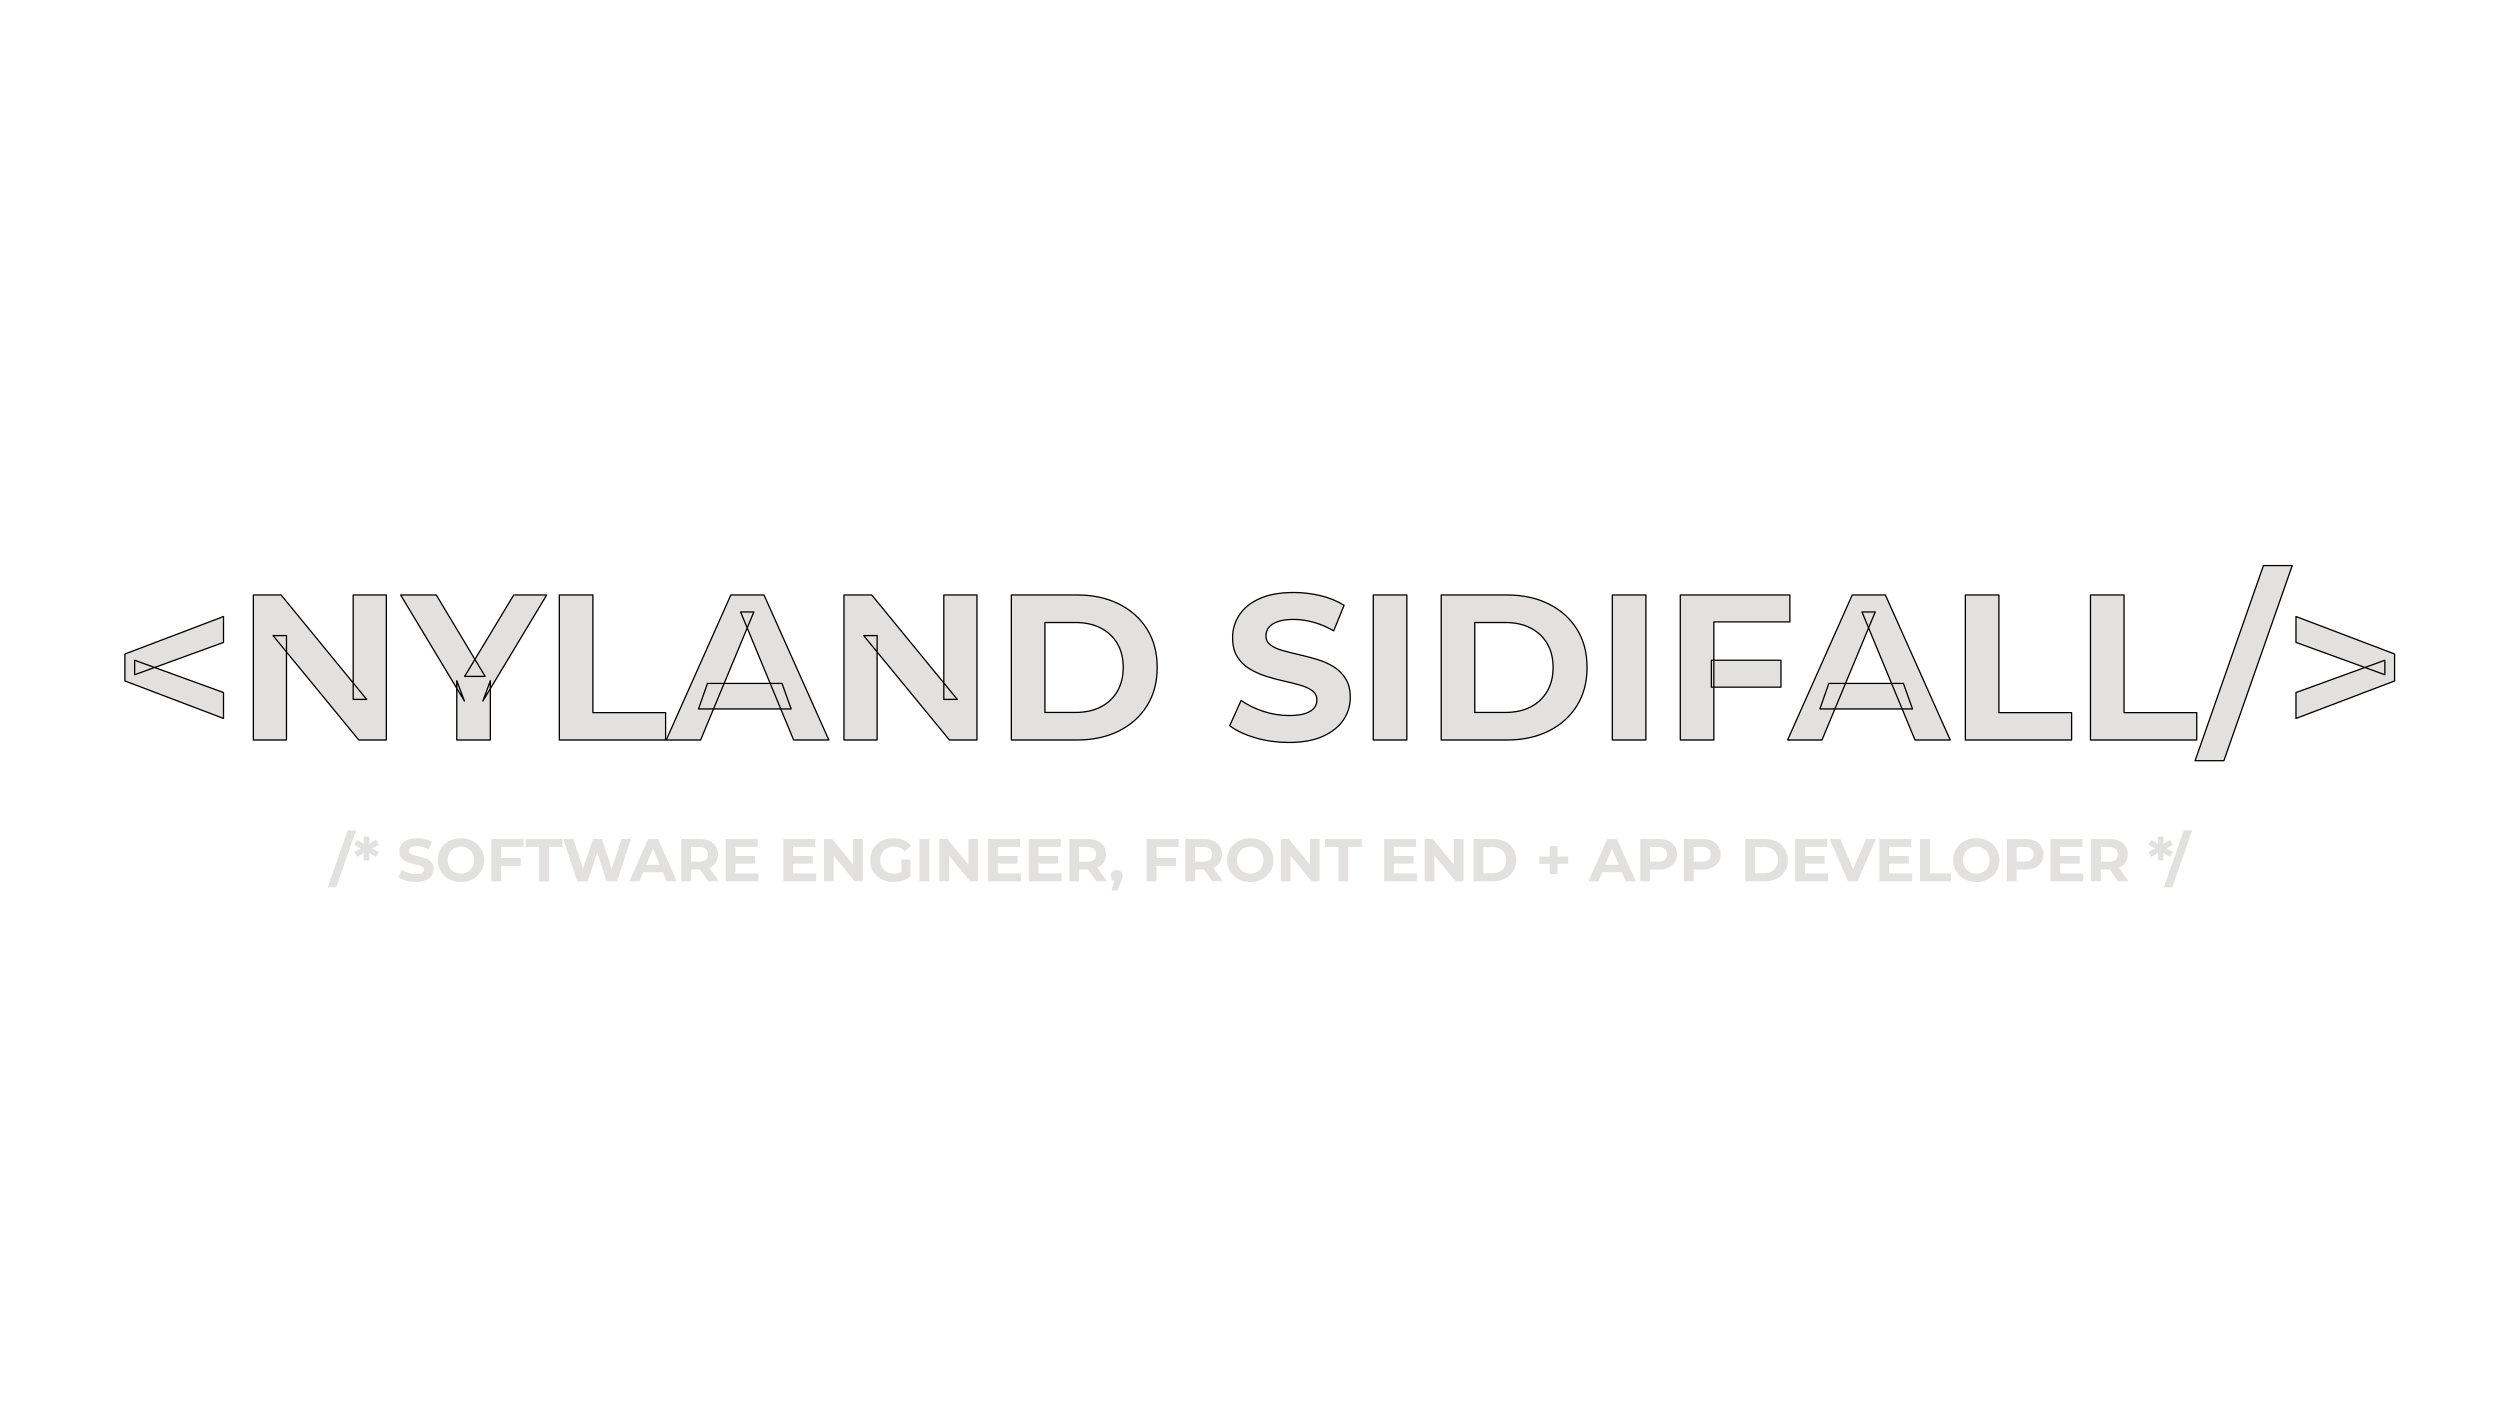 <svg height="100%" strokeMiterlimit="10" style="fill-rule:nonzero;clip-rule:evenodd;stroke-linecap:round;stroke-linejoin:round;" version="1.1" viewBox="0 0 1920 1080" width="100%" xmlSpace="preserve" xmlns="http://www.w3.org/2000/svg" xmlnsVectornator="http://vectornator.io" xmlnsXlink="http://www.w3.org/1999/xlink">
    <defs>
        <clipPath id="TextBounds">
            <rect height="194.945" width="1798.62" x="68.091" y="414.303" />
        </clipPath>
        <clipPath id="TextBounds_2">
            <rect height="99.771" width="1758.79" x="88.007" y="631.875" />
        </clipPath>
    </defs>
    <g>
        <g fill="#e3e0e0" opacity="1" stroke="#000000" strokeLinecap="butt" strokeLinejoin="round" strokeWidth="0">
            <path clip-path="url(#TextBounds)" d="M171.654 551.767L95.922 522.969L95.922 502.286L171.654 473.489L171.654 493.376L103.4 518.196L103.4 507.059L171.654 531.879L171.654 551.767Z" />
            <path clip-path="url(#TextBounds)" d="M194.565 568.313L194.565 456.942L215.885 456.942L281.594 537.129L271.252 537.129L271.252 456.942L296.708 456.942L296.708 568.313L275.548 568.313L209.68 488.126L220.021 488.126L220.021 568.313L194.565 568.313Z" />
            <path clip-path="url(#TextBounds)" d="M350.803 568.313L350.803 522.81L356.69 538.402L307.686 456.942L335.052 456.942L372.6 519.469L356.849 519.469L394.556 456.942L419.853 456.942L370.85 538.402L376.577 522.81L376.577 568.313L350.803 568.313Z" />
            <path clip-path="url(#TextBounds)" d="M429.558 568.313L429.558 456.942L455.333 456.942L455.333 547.312L511.178 547.312L511.178 568.313L429.558 568.313Z" />
            <path clip-path="url(#TextBounds)" d="M511.655 568.313L561.295 456.942L586.751 456.942L636.55 568.313L609.502 568.313L568.772 469.988L578.955 469.988L538.066 568.313L511.655 568.313ZM536.475 544.448L543.316 524.878L600.593 524.878L607.593 544.448L536.475 544.448Z" />
            <path clip-path="url(#TextBounds)" d="M648.164 568.313L648.164 456.942L669.484 456.942L735.193 537.129L724.851 537.129L724.851 456.942L750.307 456.942L750.307 568.313L729.147 568.313L663.279 488.126L673.62 488.126L673.62 568.313L648.164 568.313Z" />
            <path clip-path="url(#TextBounds)" d="M776.718 568.313L776.718 456.942L827.313 456.942C839.404 456.942 850.064 459.249 859.292 463.863C868.52 468.477 875.733 474.92 880.93 483.194C886.127 491.467 888.726 501.278 888.726 512.628C888.726 523.871 886.127 533.656 880.93 541.982C875.733 550.308 868.52 556.778 859.292 561.392C850.064 566.006 839.404 568.313 827.313 568.313L776.718 568.313ZM802.493 547.153L826.04 547.153C833.465 547.153 839.908 545.747 845.371 542.936C850.833 540.126 855.076 536.122 858.099 530.924C861.122 525.727 862.633 519.628 862.633 512.628C862.633 505.521 861.122 499.396 858.099 494.251C855.076 489.107 850.833 485.129 845.371 482.319C839.908 479.508 833.465 478.102 826.04 478.102L802.493 478.102L802.493 547.153Z" />
            <path clip-path="url(#TextBounds)" d="M989.756 570.222C980.846 570.222 972.307 569.029 964.14 566.643C955.973 564.256 949.397 561.154 944.412 557.335L953.162 537.925C957.935 541.319 963.583 544.103 970.107 546.278C976.63 548.452 983.232 549.539 989.915 549.539C995.006 549.539 999.116 549.035 1002.25 548.028C1005.37 547.02 1007.68 545.615 1009.17 543.812C1010.65 542.008 1011.39 539.94 1011.39 537.607C1011.39 534.637 1010.23 532.277 1007.89 530.527C1005.56 528.776 1002.48 527.344 998.665 526.231C994.847 525.117 990.631 524.056 986.017 523.049C981.403 522.041 976.789 520.795 972.175 519.31C967.561 517.825 963.345 515.916 959.526 513.582C955.708 511.249 952.605 508.173 950.219 504.354C947.832 500.536 946.639 495.657 946.639 489.717C946.639 483.353 948.363 477.546 951.81 472.295C955.257 467.045 960.454 462.855 967.402 459.726C974.349 456.597 983.073 455.033 993.574 455.033C1000.57 455.033 1007.47 455.855 1014.26 457.499C1021.05 459.143 1027.04 461.609 1032.24 464.897L1024.28 484.467C1019.08 481.497 1013.89 479.296 1008.69 477.864C1003.49 476.432 998.4 475.716 993.415 475.716C988.43 475.716 984.346 476.299 981.164 477.466C977.982 478.633 975.702 480.144 974.323 482C972.944 483.857 972.254 486.005 972.254 488.444C972.254 491.308 973.421 493.615 975.755 495.365C978.088 497.115 981.164 498.521 984.983 499.581C988.801 500.642 993.017 501.703 997.631 502.763C1002.25 503.824 1006.86 505.044 1011.47 506.423C1016.09 507.801 1020.3 509.658 1024.12 511.991C1027.94 514.325 1031.04 517.401 1033.43 521.219C1035.82 525.038 1037.01 529.864 1037.01 535.697C1037.01 541.955 1035.26 547.683 1031.76 552.88C1028.26 558.078 1023.03 562.267 1016.09 565.449C1009.14 568.631 1000.36 570.222 989.756 570.222Z" />
            <path clip-path="url(#TextBounds)" d="M1054.67 568.313L1054.67 456.942L1080.44 456.942L1080.44 568.313L1054.67 568.313Z" />
            <path clip-path="url(#TextBounds)" d="M1106.85 568.313L1106.85 456.942L1157.45 456.942C1169.54 456.942 1180.2 459.249 1189.43 463.863C1198.66 468.477 1205.87 474.92 1211.07 483.194C1216.26 491.467 1218.86 501.278 1218.86 512.628C1218.86 523.871 1216.26 533.656 1211.07 541.982C1205.87 550.308 1198.66 556.778 1189.43 561.392C1180.2 566.006 1169.54 568.313 1157.45 568.313L1106.85 568.313ZM1132.63 547.153L1156.18 547.153C1163.6 547.153 1170.04 545.747 1175.51 542.936C1180.97 540.126 1185.21 536.122 1188.24 530.924C1191.26 525.727 1192.77 519.628 1192.77 512.628C1192.77 505.521 1191.26 499.396 1188.24 494.251C1185.21 489.107 1180.97 485.129 1175.51 482.319C1170.04 479.508 1163.6 478.102 1156.18 478.102L1132.63 478.102L1132.63 547.153Z" />
            <path clip-path="url(#TextBounds)" d="M1238.27 568.313L1238.27 456.942L1264.05 456.942L1264.05 568.313L1238.27 568.313Z" />
            <path clip-path="url(#TextBounds)" d="M1314.32 507.059L1367.78 507.059L1367.78 527.742L1314.32 527.742L1314.32 507.059ZM1316.23 568.313L1290.46 568.313L1290.46 456.942L1374.62 456.942L1374.62 477.625L1316.23 477.625L1316.23 568.313Z" />
            <path clip-path="url(#TextBounds)" d="M1372.87 568.313L1422.51 456.942L1447.97 456.942L1497.77 568.313L1470.72 568.313L1429.99 469.988L1440.17 469.988L1399.28 568.313L1372.87 568.313ZM1397.69 544.448L1404.53 524.878L1461.81 524.878L1468.81 544.448L1397.69 544.448Z" />
            <path clip-path="url(#TextBounds)" d="M1509.38 568.313L1509.38 456.942L1535.16 456.942L1535.16 547.312L1591 547.312L1591 568.313L1509.38 568.313Z" />
            <path clip-path="url(#TextBounds)" d="M1605.48 568.313L1605.48 456.942L1631.25 456.942L1631.25 547.312L1687.1 547.312L1687.1 568.313L1605.48 568.313Z" />
            <path clip-path="url(#TextBounds)" d="M1685.83 584.223L1738.33 434.35L1760.44 434.35L1707.94 584.223L1685.83 584.223Z" />
            <path clip-path="url(#TextBounds)" d="M1763.31 551.767L1763.31 531.879L1831.56 507.059L1831.56 518.196L1763.31 493.376L1763.31 473.489L1839.04 502.286L1839.04 522.969L1763.31 551.767Z" />
        </g>
        <g fill="#e3e0e0" opacity="1" stroke="none">
            <path clip-path="url(#TextBounds_2)" d="M251.694 681.472L267.019 637.727L273.474 637.727L258.149 681.472L251.694 681.472Z" />
            <path clip-path="url(#TextBounds_2)" d="M290.981 648.779L284.805 652.169L284.805 650.962L290.981 654.305L288.706 658.113L282.947 654.677L283.597 654.259L283.69 660.714L279.325 660.714L279.371 654.259L280.022 654.677L274.263 658.113L272.034 654.305L278.21 650.962L278.21 652.169L272.034 648.779L274.263 644.971L280.022 648.454L279.371 648.825L279.325 642.37L283.69 642.37L283.597 648.825L282.947 648.454L288.706 644.971L290.981 648.779Z" />
            <path clip-path="url(#TextBounds_2)" d="M319.262 677.385C316.661 677.385 314.169 677.037 311.785 676.34C309.402 675.644 307.482 674.738 306.027 673.623L308.581 667.958C309.974 668.949 311.623 669.761 313.527 670.396C315.431 671.031 317.358 671.348 319.308 671.348C320.794 671.348 321.994 671.201 322.907 670.907C323.821 670.613 324.494 670.203 324.927 669.676C325.361 669.15 325.578 668.546 325.578 667.865C325.578 666.998 325.237 666.309 324.556 665.799C323.875 665.288 322.977 664.87 321.862 664.545C320.748 664.22 319.517 663.91 318.171 663.616C316.824 663.322 315.477 662.958 314.131 662.525C312.784 662.091 311.553 661.534 310.439 660.853C309.324 660.172 308.419 659.274 307.722 658.16C307.025 657.045 306.677 655.621 306.677 653.887C306.677 652.03 307.18 650.335 308.186 648.802C309.193 647.27 310.71 646.047 312.737 645.134C314.765 644.22 317.312 643.764 320.376 643.764C322.42 643.764 324.432 644.004 326.413 644.483C328.395 644.963 330.144 645.683 331.661 646.643L329.339 652.355C327.822 651.488 326.305 650.845 324.788 650.428C323.271 650.01 321.785 649.801 320.33 649.801C318.875 649.801 317.683 649.971 316.754 650.311C315.826 650.652 315.16 651.093 314.757 651.635C314.355 652.177 314.154 652.804 314.154 653.516C314.154 654.352 314.494 655.025 315.175 655.536C315.856 656.047 316.754 656.457 317.869 656.766C318.983 657.076 320.214 657.386 321.561 657.695C322.907 658.005 324.254 658.361 325.601 658.763C326.947 659.166 328.178 659.707 329.293 660.389C330.407 661.07 331.313 661.967 332.009 663.082C332.706 664.196 333.054 665.605 333.054 667.308C333.054 669.134 332.543 670.806 331.522 672.323C330.5 673.84 328.975 675.063 326.947 675.992C324.92 676.921 322.358 677.385 319.262 677.385Z" />
            <path clip-path="url(#TextBounds_2)" d="M353.998 677.385C351.428 677.385 349.052 676.967 346.87 676.131C344.687 675.295 342.798 674.119 341.204 672.602C339.61 671.085 338.371 669.305 337.489 667.261C336.607 665.218 336.166 662.989 336.166 660.574C336.166 658.16 336.607 655.93 337.489 653.887C338.371 651.844 339.617 650.064 341.227 648.547C342.837 647.03 344.726 645.853 346.893 645.017C349.06 644.182 351.413 643.764 353.951 643.764C356.521 643.764 358.882 644.182 361.033 645.017C363.185 645.853 365.058 647.03 366.652 648.547C368.247 650.064 369.493 651.836 370.391 653.864C371.288 655.892 371.737 658.129 371.737 660.574C371.737 662.989 371.288 665.226 370.391 667.285C369.493 669.343 368.247 671.124 366.652 672.625C365.058 674.127 363.185 675.295 361.033 676.131C358.882 676.967 356.536 677.385 353.998 677.385ZM353.951 670.976C355.406 670.976 356.745 670.729 357.968 670.233C359.191 669.738 360.267 669.026 361.196 668.097C362.125 667.169 362.844 666.07 363.355 664.8C363.866 663.531 364.121 662.122 364.121 660.574C364.121 659.026 363.866 657.618 363.355 656.348C362.844 655.079 362.132 653.98 361.219 653.051C360.306 652.123 359.23 651.41 357.992 650.915C356.753 650.42 355.406 650.172 353.951 650.172C352.496 650.172 351.157 650.42 349.934 650.915C348.712 651.41 347.636 652.123 346.707 653.051C345.778 653.98 345.058 655.079 344.548 656.348C344.037 657.618 343.781 659.026 343.781 660.574C343.781 662.091 344.037 663.492 344.548 664.777C345.058 666.062 345.77 667.169 346.684 668.097C347.597 669.026 348.673 669.738 349.911 670.233C351.15 670.729 352.496 670.976 353.951 670.976Z" />
            <path clip-path="url(#TextBounds_2)" d="M384.368 658.949L399.972 658.949L399.972 664.986L384.368 664.986L384.368 658.949ZM384.926 676.828L377.403 676.828L377.403 644.321L401.969 644.321L401.969 650.358L384.926 650.358L384.926 676.828Z" />
            <path clip-path="url(#TextBounds_2)" d="M414.043 676.828L414.043 650.451L403.64 650.451L403.64 644.321L431.968 644.321L431.968 650.451L421.566 650.451L421.566 676.828L414.043 676.828Z" />
            <path clip-path="url(#TextBounds_2)" d="M443.206 676.828L432.571 644.321L440.373 644.321L449.614 673.113L445.714 673.113L455.373 644.321L462.338 644.321L471.626 673.113L467.865 673.113L477.338 644.321L484.536 644.321L473.902 676.828L465.821 676.828L457.602 651.565L459.738 651.565L451.286 676.828L443.206 676.828Z" />
            <path clip-path="url(#TextBounds_2)" d="M483.375 676.828L497.864 644.321L505.294 644.321L519.829 676.828L511.935 676.828L500.046 648.129L503.018 648.129L491.084 676.828L483.375 676.828ZM490.619 669.862L492.616 664.15L509.334 664.15L511.377 669.862L490.619 669.862Z" />
            <path clip-path="url(#TextBounds_2)" d="M523.219 676.828L523.219 644.321L537.29 644.321C540.2 644.321 542.708 644.793 544.813 645.737C546.918 646.682 548.544 648.036 549.689 649.801C550.834 651.565 551.407 653.67 551.407 656.116C551.407 658.531 550.834 660.613 549.689 662.362C548.544 664.111 546.918 665.45 544.813 666.379C542.708 667.308 540.2 667.772 537.29 667.772L527.399 667.772L530.742 664.475L530.742 676.828L523.219 676.828ZM543.884 676.828L535.757 665.032L543.791 665.032L552.011 676.828L543.884 676.828ZM530.742 665.311L527.399 661.782L536.872 661.782C539.194 661.782 540.928 661.279 542.073 660.272C543.219 659.266 543.791 657.881 543.791 656.116C543.791 654.321 543.219 652.927 542.073 651.937C540.928 650.946 539.194 650.451 536.872 650.451L527.399 650.451L530.742 646.875L530.742 665.311Z" />
            <path clip-path="url(#TextBounds_2)" d="M564.271 657.417L579.92 657.417L579.92 663.268L564.271 663.268L564.271 657.417ZM564.828 670.791L582.521 670.791L582.521 676.828L557.351 676.828L557.351 644.321L581.917 644.321L581.917 650.358L564.828 650.358L564.828 670.791Z" />
            <path clip-path="url(#TextBounds_2)" d="M608.573 657.417L624.223 657.417L624.223 663.268L608.573 663.268L608.573 657.417ZM609.13 670.791L626.823 670.791L626.823 676.828L601.653 676.828L601.653 644.321L626.219 644.321L626.219 650.358L609.13 650.358L609.13 670.791Z" />
            <path clip-path="url(#TextBounds_2)" d="M632.814 676.828L632.814 644.321L639.036 644.321L658.215 667.726L655.197 667.726L655.197 644.321L662.627 644.321L662.627 676.828L656.451 676.828L637.225 653.423L640.244 653.423L640.244 676.828L632.814 676.828Z" />
            <path clip-path="url(#TextBounds_2)" d="M686.032 677.385C683.462 677.385 681.102 676.975 678.95 676.154C676.798 675.334 674.925 674.165 673.331 672.648C671.737 671.131 670.498 669.351 669.616 667.308C668.734 665.265 668.293 663.02 668.293 660.574C668.293 658.129 668.734 655.884 669.616 653.841C670.498 651.797 671.744 650.017 673.354 648.5C674.964 646.983 676.853 645.815 679.02 644.994C681.187 644.174 683.571 643.764 686.171 643.764C689.05 643.764 691.643 644.243 693.95 645.203C696.256 646.163 698.199 647.556 699.778 649.383L694.948 653.841C693.772 652.602 692.487 651.681 691.094 651.078C689.701 650.474 688.184 650.172 686.543 650.172C684.964 650.172 683.524 650.42 682.224 650.915C680.924 651.41 679.801 652.123 678.857 653.051C677.913 653.98 677.185 655.079 676.675 656.348C676.164 657.618 675.908 659.026 675.908 660.574C675.908 662.091 676.164 663.484 676.675 664.754C677.185 666.023 677.913 667.13 678.857 668.074C679.801 669.018 680.916 669.738 682.201 670.233C683.486 670.729 684.902 670.976 686.45 670.976C687.936 670.976 689.383 670.737 690.792 670.257C692.201 669.777 693.57 668.964 694.902 667.819L699.174 673.252C697.409 674.583 695.358 675.605 693.021 676.317C690.684 677.029 688.354 677.385 686.032 677.385ZM692.301 672.277L692.301 660.063L699.174 660.063L699.174 673.252L692.301 672.277Z" />
            <path clip-path="url(#TextBounds_2)" d="M706.14 676.828L706.14 644.321L713.663 644.321L713.663 676.828L706.14 676.828Z" />
            <path clip-path="url(#TextBounds_2)" d="M721.372 676.828L721.372 644.321L727.594 644.321L746.773 667.726L743.755 667.726L743.755 644.321L751.185 644.321L751.185 676.828L745.009 676.828L725.783 653.423L728.802 653.423L728.802 676.828L721.372 676.828Z" />
            <path clip-path="url(#TextBounds_2)" d="M765.813 657.417L781.463 657.417L781.463 663.268L765.813 663.268L765.813 657.417ZM766.37 670.791L784.063 670.791L784.063 676.828L758.894 676.828L758.894 644.321L783.46 644.321L783.46 650.358L766.37 650.358L766.37 670.791Z" />
            <path clip-path="url(#TextBounds_2)" d="M796.973 657.417L812.623 657.417L812.623 663.268L796.973 663.268L796.973 657.417ZM797.53 670.791L815.223 670.791L815.223 676.828L790.054 676.828L790.054 644.321L814.62 644.321L814.62 650.358L797.53 650.358L797.53 670.791Z" />
            <path clip-path="url(#TextBounds_2)" d="M821.214 676.828L821.214 644.321L835.285 644.321C838.195 644.321 840.703 644.793 842.808 645.737C844.913 646.682 846.538 648.036 847.684 649.801C848.829 651.565 849.402 653.67 849.402 656.116C849.402 658.531 848.829 660.613 847.684 662.362C846.538 664.111 844.913 665.45 842.808 666.379C840.703 667.308 838.195 667.772 835.285 667.772L825.393 667.772L828.737 664.475L828.737 676.828L821.214 676.828ZM841.879 676.828L833.752 665.032L841.786 665.032L850.006 676.828L841.879 676.828ZM828.737 665.311L825.393 661.782L834.867 661.782C837.189 661.782 838.922 661.279 840.068 660.272C841.213 659.266 841.786 657.881 841.786 656.116C841.786 654.321 841.213 652.927 840.068 651.937C838.922 650.946 837.189 650.451 834.867 650.451L825.393 650.451L828.737 646.875L828.737 665.311Z" />
            <path clip-path="url(#TextBounds_2)" d="M853.581 683.979L856.646 672.834L857.668 677.013C856.337 677.013 855.246 676.626 854.394 675.853C853.543 675.079 853.117 674.01 853.117 672.648C853.117 671.286 853.551 670.203 854.417 669.398C855.284 668.593 856.352 668.19 857.622 668.19C858.922 668.19 859.99 668.6 860.826 669.421C861.662 670.241 862.08 671.317 862.08 672.648C862.08 673.051 862.049 673.445 861.987 673.832C861.925 674.219 861.809 674.684 861.639 675.226C861.468 675.767 861.197 676.456 860.826 677.292L858.179 683.979L853.581 683.979Z" />
            <path clip-path="url(#TextBounds_2)" d="M887.621 658.949L903.224 658.949L903.224 664.986L887.621 664.986L887.621 658.949ZM888.178 676.828L880.655 676.828L880.655 644.321L905.221 644.321L905.221 650.358L888.178 650.358L888.178 676.828Z" />
            <path clip-path="url(#TextBounds_2)" d="M910.329 676.828L910.329 644.321L924.4 644.321C927.31 644.321 929.818 644.793 931.923 645.737C934.028 646.682 935.654 648.036 936.799 649.801C937.944 651.565 938.517 653.67 938.517 656.116C938.517 658.531 937.944 660.613 936.799 662.362C935.654 664.111 934.028 665.45 931.923 666.379C929.818 667.308 927.31 667.772 924.4 667.772L914.509 667.772L917.852 664.475L917.852 676.828L910.329 676.828ZM930.994 676.828L922.867 665.032L930.901 665.032L939.121 676.828L930.994 676.828ZM917.852 665.311L914.509 661.782L923.982 661.782C926.304 661.782 928.038 661.279 929.183 660.272C930.329 659.266 930.901 657.881 930.901 656.116C930.901 654.321 930.329 652.927 929.183 651.937C928.038 650.946 926.304 650.451 923.982 650.451L914.509 650.451L917.852 646.875L917.852 665.311Z" />
            <path clip-path="url(#TextBounds_2)" d="M960.25 677.385C957.681 677.385 955.305 676.967 953.122 676.131C950.939 675.295 949.051 674.119 947.457 672.602C945.862 671.085 944.624 669.305 943.742 667.261C942.859 665.218 942.418 662.989 942.418 660.574C942.418 658.16 942.859 655.93 943.742 653.887C944.624 651.844 945.87 650.064 947.48 648.547C949.09 647.03 950.978 645.853 953.145 645.017C955.312 644.182 957.665 643.764 960.204 643.764C962.773 643.764 965.134 644.182 967.286 645.017C969.437 645.853 971.31 647.03 972.905 648.547C974.499 650.064 975.745 651.836 976.643 653.864C977.541 655.892 977.99 658.129 977.99 660.574C977.99 662.989 977.541 665.226 976.643 667.285C975.745 669.343 974.499 671.124 972.905 672.625C971.31 674.127 969.437 675.295 967.286 676.131C965.134 676.967 962.789 677.385 960.25 677.385ZM960.204 670.976C961.659 670.976 962.998 670.729 964.221 670.233C965.444 669.738 966.52 669.026 967.448 668.097C968.377 667.169 969.097 666.07 969.608 664.8C970.118 663.531 970.374 662.122 970.374 660.574C970.374 659.026 970.118 657.618 969.608 656.348C969.097 655.079 968.385 653.98 967.472 653.051C966.558 652.123 965.482 651.41 964.244 650.915C963.006 650.42 961.659 650.172 960.204 650.172C958.749 650.172 957.41 650.42 956.187 650.915C954.964 651.41 953.888 652.123 952.96 653.051C952.031 653.98 951.311 655.079 950.8 656.348C950.289 657.618 950.034 659.026 950.034 660.574C950.034 662.091 950.289 663.492 950.8 664.777C951.311 666.062 952.023 667.169 952.936 668.097C953.85 669.026 954.925 669.738 956.164 670.233C957.402 670.729 958.749 670.976 960.204 670.976Z" />
            <path clip-path="url(#TextBounds_2)" d="M983.655 676.828L983.655 644.321L989.878 644.321L1009.06 667.726L1006.04 667.726L1006.04 644.321L1013.47 644.321L1013.47 676.828L1007.29 676.828L988.067 653.423L991.085 653.423L991.085 676.828L983.655 676.828Z" />
            <path clip-path="url(#TextBounds_2)" d="M1027.91 676.828L1027.91 650.451L1017.51 650.451L1017.51 644.321L1045.84 644.321L1045.84 650.451L1035.43 650.451L1035.43 676.828L1027.91 676.828Z" />
            <path clip-path="url(#TextBounds_2)" d="M1069.94 657.417L1085.59 657.417L1085.59 663.268L1069.94 663.268L1069.94 657.417ZM1070.49 670.791L1088.19 670.791L1088.19 676.828L1063.02 676.828L1063.02 644.321L1087.58 644.321L1087.58 650.358L1070.49 650.358L1070.49 670.791Z" />
            <path clip-path="url(#TextBounds_2)" d="M1094.18 676.828L1094.18 644.321L1100.4 644.321L1119.58 667.726L1116.56 667.726L1116.56 644.321L1123.99 644.321L1123.99 676.828L1117.82 676.828L1098.59 653.423L1101.61 653.423L1101.61 676.828L1094.18 676.828Z" />
            <path clip-path="url(#TextBounds_2)" d="M1131.7 676.828L1131.7 644.321L1146.47 644.321C1150 644.321 1153.11 644.994 1155.8 646.341C1158.5 647.688 1160.6 649.568 1162.12 651.983C1163.63 654.398 1164.39 657.262 1164.39 660.574C1164.39 663.856 1163.63 666.712 1162.12 669.142C1160.6 671.572 1158.5 673.461 1155.8 674.808C1153.11 676.154 1150 676.828 1146.47 676.828L1131.7 676.828ZM1139.22 670.651L1146.1 670.651C1148.26 670.651 1150.14 670.241 1151.74 669.421C1153.33 668.6 1154.57 667.432 1155.45 665.915C1156.34 664.398 1156.78 662.618 1156.78 660.574C1156.78 658.5 1156.34 656.712 1155.45 655.211C1154.57 653.709 1153.33 652.548 1151.74 651.728C1150.14 650.907 1148.26 650.497 1146.1 650.497L1139.22 650.497L1139.22 670.651Z" />
            <path clip-path="url(#TextBounds_2)" d="M1190.26 671.302L1190.26 649.847L1196.25 649.847L1196.25 671.302L1190.26 671.302ZM1182.23 663.407L1182.23 657.742L1204.33 657.742L1204.33 663.407L1182.23 663.407Z" />
            <path clip-path="url(#TextBounds_2)" d="M1219.89 676.828L1234.38 644.321L1241.81 644.321L1256.34 676.828L1248.45 676.828L1236.56 648.129L1239.53 648.129L1227.6 676.828L1219.89 676.828ZM1227.13 669.862L1229.13 664.15L1245.85 664.15L1247.89 669.862L1227.13 669.862Z" />
            <path clip-path="url(#TextBounds_2)" d="M1259.73 676.828L1259.73 644.321L1273.8 644.321C1276.71 644.321 1279.22 644.793 1281.33 645.737C1283.43 646.682 1285.06 648.036 1286.2 649.801C1287.35 651.565 1287.92 653.67 1287.92 656.116C1287.92 658.531 1287.35 660.621 1286.2 662.385C1285.06 664.15 1283.43 665.505 1281.33 666.449C1279.22 667.393 1276.71 667.865 1273.8 667.865L1263.91 667.865L1267.25 664.475L1267.25 676.828L1259.73 676.828ZM1267.25 665.311L1263.91 661.735L1273.38 661.735C1275.71 661.735 1277.44 661.24 1278.59 660.249C1279.73 659.259 1280.3 657.881 1280.3 656.116C1280.3 654.321 1279.73 652.927 1278.59 651.937C1277.44 650.946 1275.71 650.451 1273.38 650.451L1263.91 650.451L1267.25 646.875L1267.25 665.311Z" />
            <path clip-path="url(#TextBounds_2)" d="M1293.26 676.828L1293.26 644.321L1307.33 644.321C1310.24 644.321 1312.75 644.793 1314.85 645.737C1316.96 646.682 1318.58 648.036 1319.73 649.801C1320.88 651.565 1321.45 653.67 1321.45 656.116C1321.45 658.531 1320.88 660.621 1319.73 662.385C1318.58 664.15 1316.96 665.505 1314.85 666.449C1312.75 667.393 1310.24 667.865 1307.33 667.865L1297.44 667.865L1300.78 664.475L1300.78 676.828L1293.26 676.828ZM1300.78 665.311L1297.44 661.735L1306.91 661.735C1309.23 661.735 1310.97 661.24 1312.11 660.249C1313.26 659.259 1313.83 657.881 1313.83 656.116C1313.83 654.321 1313.26 652.927 1312.11 651.937C1310.97 650.946 1309.23 650.451 1306.91 650.451L1297.44 650.451L1300.78 646.875L1300.78 665.311Z" />
            <path clip-path="url(#TextBounds_2)" d="M1340.39 676.828L1340.39 644.321L1355.16 644.321C1358.69 644.321 1361.8 644.994 1364.5 646.341C1367.19 647.688 1369.29 649.568 1370.81 651.983C1372.33 654.398 1373.09 657.262 1373.09 660.574C1373.09 663.856 1372.33 666.712 1370.81 669.142C1369.29 671.572 1367.19 673.461 1364.5 674.808C1361.8 676.154 1358.69 676.828 1355.16 676.828L1340.39 676.828ZM1347.92 670.651L1354.79 670.651C1356.96 670.651 1358.84 670.241 1360.43 669.421C1362.03 668.6 1363.27 667.432 1364.15 665.915C1365.03 664.398 1365.47 662.618 1365.47 660.574C1365.47 658.5 1365.03 656.712 1364.15 655.211C1363.27 653.709 1362.03 652.548 1360.43 651.728C1358.84 650.907 1356.96 650.497 1354.79 650.497L1347.92 650.497L1347.92 670.651Z" />
            <path clip-path="url(#TextBounds_2)" d="M1385.67 657.417L1401.32 657.417L1401.32 663.268L1385.67 663.268L1385.67 657.417ZM1386.23 670.791L1403.92 670.791L1403.92 676.828L1378.75 676.828L1378.75 644.321L1403.32 644.321L1403.32 650.358L1386.23 650.358L1386.23 670.791Z" />
            <path clip-path="url(#TextBounds_2)" d="M1419.2 676.828L1405.18 644.321L1413.3 644.321L1425.56 673.113L1420.78 673.113L1433.22 644.321L1440.7 644.321L1426.63 676.828L1419.2 676.828Z" />
            <path clip-path="url(#TextBounds_2)" d="M1450.31 657.417L1465.96 657.417L1465.96 663.268L1450.31 663.268L1450.31 657.417ZM1450.87 670.791L1468.56 670.791L1468.56 676.828L1443.39 676.828L1443.39 644.321L1467.96 644.321L1467.96 650.358L1450.87 650.358L1450.87 670.791Z" />
            <path clip-path="url(#TextBounds_2)" d="M1474.55 676.828L1474.55 644.321L1482.08 644.321L1482.08 670.698L1498.38 670.698L1498.38 676.828L1474.55 676.828Z" />
            <path clip-path="url(#TextBounds_2)" d="M1517.84 677.385C1515.27 677.385 1512.89 676.967 1510.71 676.131C1508.52 675.295 1506.64 674.119 1505.04 672.602C1503.45 671.085 1502.21 669.305 1501.33 667.261C1500.44 665.218 1500 662.989 1500 660.574C1500 658.16 1500.44 655.93 1501.33 653.887C1502.21 651.844 1503.46 650.064 1505.06 648.547C1506.67 647.03 1508.56 645.853 1510.73 645.017C1512.9 644.182 1515.25 643.764 1517.79 643.764C1520.36 643.764 1522.72 644.182 1524.87 645.017C1527.02 645.853 1528.9 647.03 1530.49 648.547C1532.08 650.064 1533.33 651.836 1534.23 653.864C1535.13 655.892 1535.57 658.129 1535.57 660.574C1535.57 662.989 1535.13 665.226 1534.23 667.285C1533.33 669.343 1532.08 671.124 1530.49 672.625C1528.9 674.127 1527.02 675.295 1524.87 676.131C1522.72 676.967 1520.37 677.385 1517.84 677.385ZM1517.79 670.976C1519.24 670.976 1520.58 670.729 1521.81 670.233C1523.03 669.738 1524.1 669.026 1525.03 668.097C1525.96 667.169 1526.68 666.07 1527.19 664.8C1527.7 663.531 1527.96 662.122 1527.96 660.574C1527.96 659.026 1527.7 657.618 1527.19 656.348C1526.68 655.079 1525.97 653.98 1525.06 653.051C1524.14 652.123 1523.07 651.41 1521.83 650.915C1520.59 650.42 1519.24 650.172 1517.79 650.172C1516.33 650.172 1515 650.42 1513.77 650.915C1512.55 651.41 1511.47 652.123 1510.54 653.051C1509.62 653.98 1508.9 655.079 1508.39 656.348C1507.87 657.618 1507.62 659.026 1507.62 660.574C1507.62 662.091 1507.87 663.492 1508.39 664.777C1508.9 666.062 1509.61 667.169 1510.52 668.097C1511.43 669.026 1512.51 669.738 1513.75 670.233C1514.99 670.729 1516.33 670.976 1517.79 670.976Z" />
            <path clip-path="url(#TextBounds_2)" d="M1541.24 676.828L1541.24 644.321L1555.31 644.321C1558.22 644.321 1560.73 644.793 1562.83 645.737C1564.94 646.682 1566.56 648.036 1567.71 649.801C1568.86 651.565 1569.43 653.67 1569.43 656.116C1569.43 658.531 1568.86 660.621 1567.71 662.385C1566.56 664.15 1564.94 665.505 1562.83 666.449C1560.73 667.393 1558.22 667.865 1555.31 667.865L1545.42 667.865L1548.76 664.475L1548.76 676.828L1541.24 676.828ZM1548.76 665.311L1545.42 661.735L1554.89 661.735C1557.22 661.735 1558.95 661.24 1560.09 660.249C1561.24 659.259 1561.81 657.881 1561.81 656.116C1561.81 654.321 1561.24 652.927 1560.09 651.937C1558.95 650.946 1557.22 650.451 1554.89 650.451L1545.42 650.451L1548.76 646.875L1548.76 665.311Z" />
            <path clip-path="url(#TextBounds_2)" d="M1581.69 657.417L1597.34 657.417L1597.34 663.268L1581.69 663.268L1581.69 657.417ZM1582.25 670.791L1599.94 670.791L1599.94 676.828L1574.77 676.828L1574.77 644.321L1599.33 644.321L1599.33 650.358L1582.25 650.358L1582.25 670.791Z" />
            <path clip-path="url(#TextBounds_2)" d="M1605.93 676.828L1605.93 644.321L1620 644.321C1622.91 644.321 1625.42 644.793 1627.52 645.737C1629.63 646.682 1631.25 648.036 1632.4 649.801C1633.54 651.565 1634.12 653.67 1634.12 656.116C1634.12 658.531 1633.54 660.613 1632.4 662.362C1631.25 664.111 1629.63 665.45 1627.52 666.379C1625.42 667.308 1622.91 667.772 1620 667.772L1610.11 667.772L1613.45 664.475L1613.45 676.828L1605.93 676.828ZM1626.59 676.828L1618.47 665.032L1626.5 665.032L1634.72 676.828L1626.59 676.828ZM1613.45 665.311L1610.11 661.782L1619.58 661.782C1621.9 661.782 1623.64 661.279 1624.78 660.272C1625.93 659.266 1626.5 657.881 1626.5 656.116C1626.5 654.321 1625.93 652.927 1624.78 651.937C1623.64 650.946 1621.9 650.451 1619.58 650.451L1610.11 650.451L1613.45 646.875L1613.45 665.311Z" />
            <path clip-path="url(#TextBounds_2)" d="M1668.9 648.779L1662.72 652.169L1662.72 650.962L1668.9 654.305L1666.62 658.113L1660.87 654.677L1661.52 654.259L1661.61 660.714L1657.24 660.714L1657.29 654.259L1657.94 654.677L1652.18 658.113L1649.95 654.305L1656.13 650.962L1656.13 652.169L1649.95 648.779L1652.18 644.971L1657.94 648.454L1657.29 648.825L1657.24 642.37L1661.61 642.37L1661.52 648.825L1660.87 648.454L1666.62 644.971L1668.9 648.779Z" />
            <path clip-path="url(#TextBounds_2)" d="M1661.84 681.472L1677.17 637.727L1683.62 637.727L1668.3 681.472L1661.84 681.472Z" />
        </g>
    </g>
</svg>